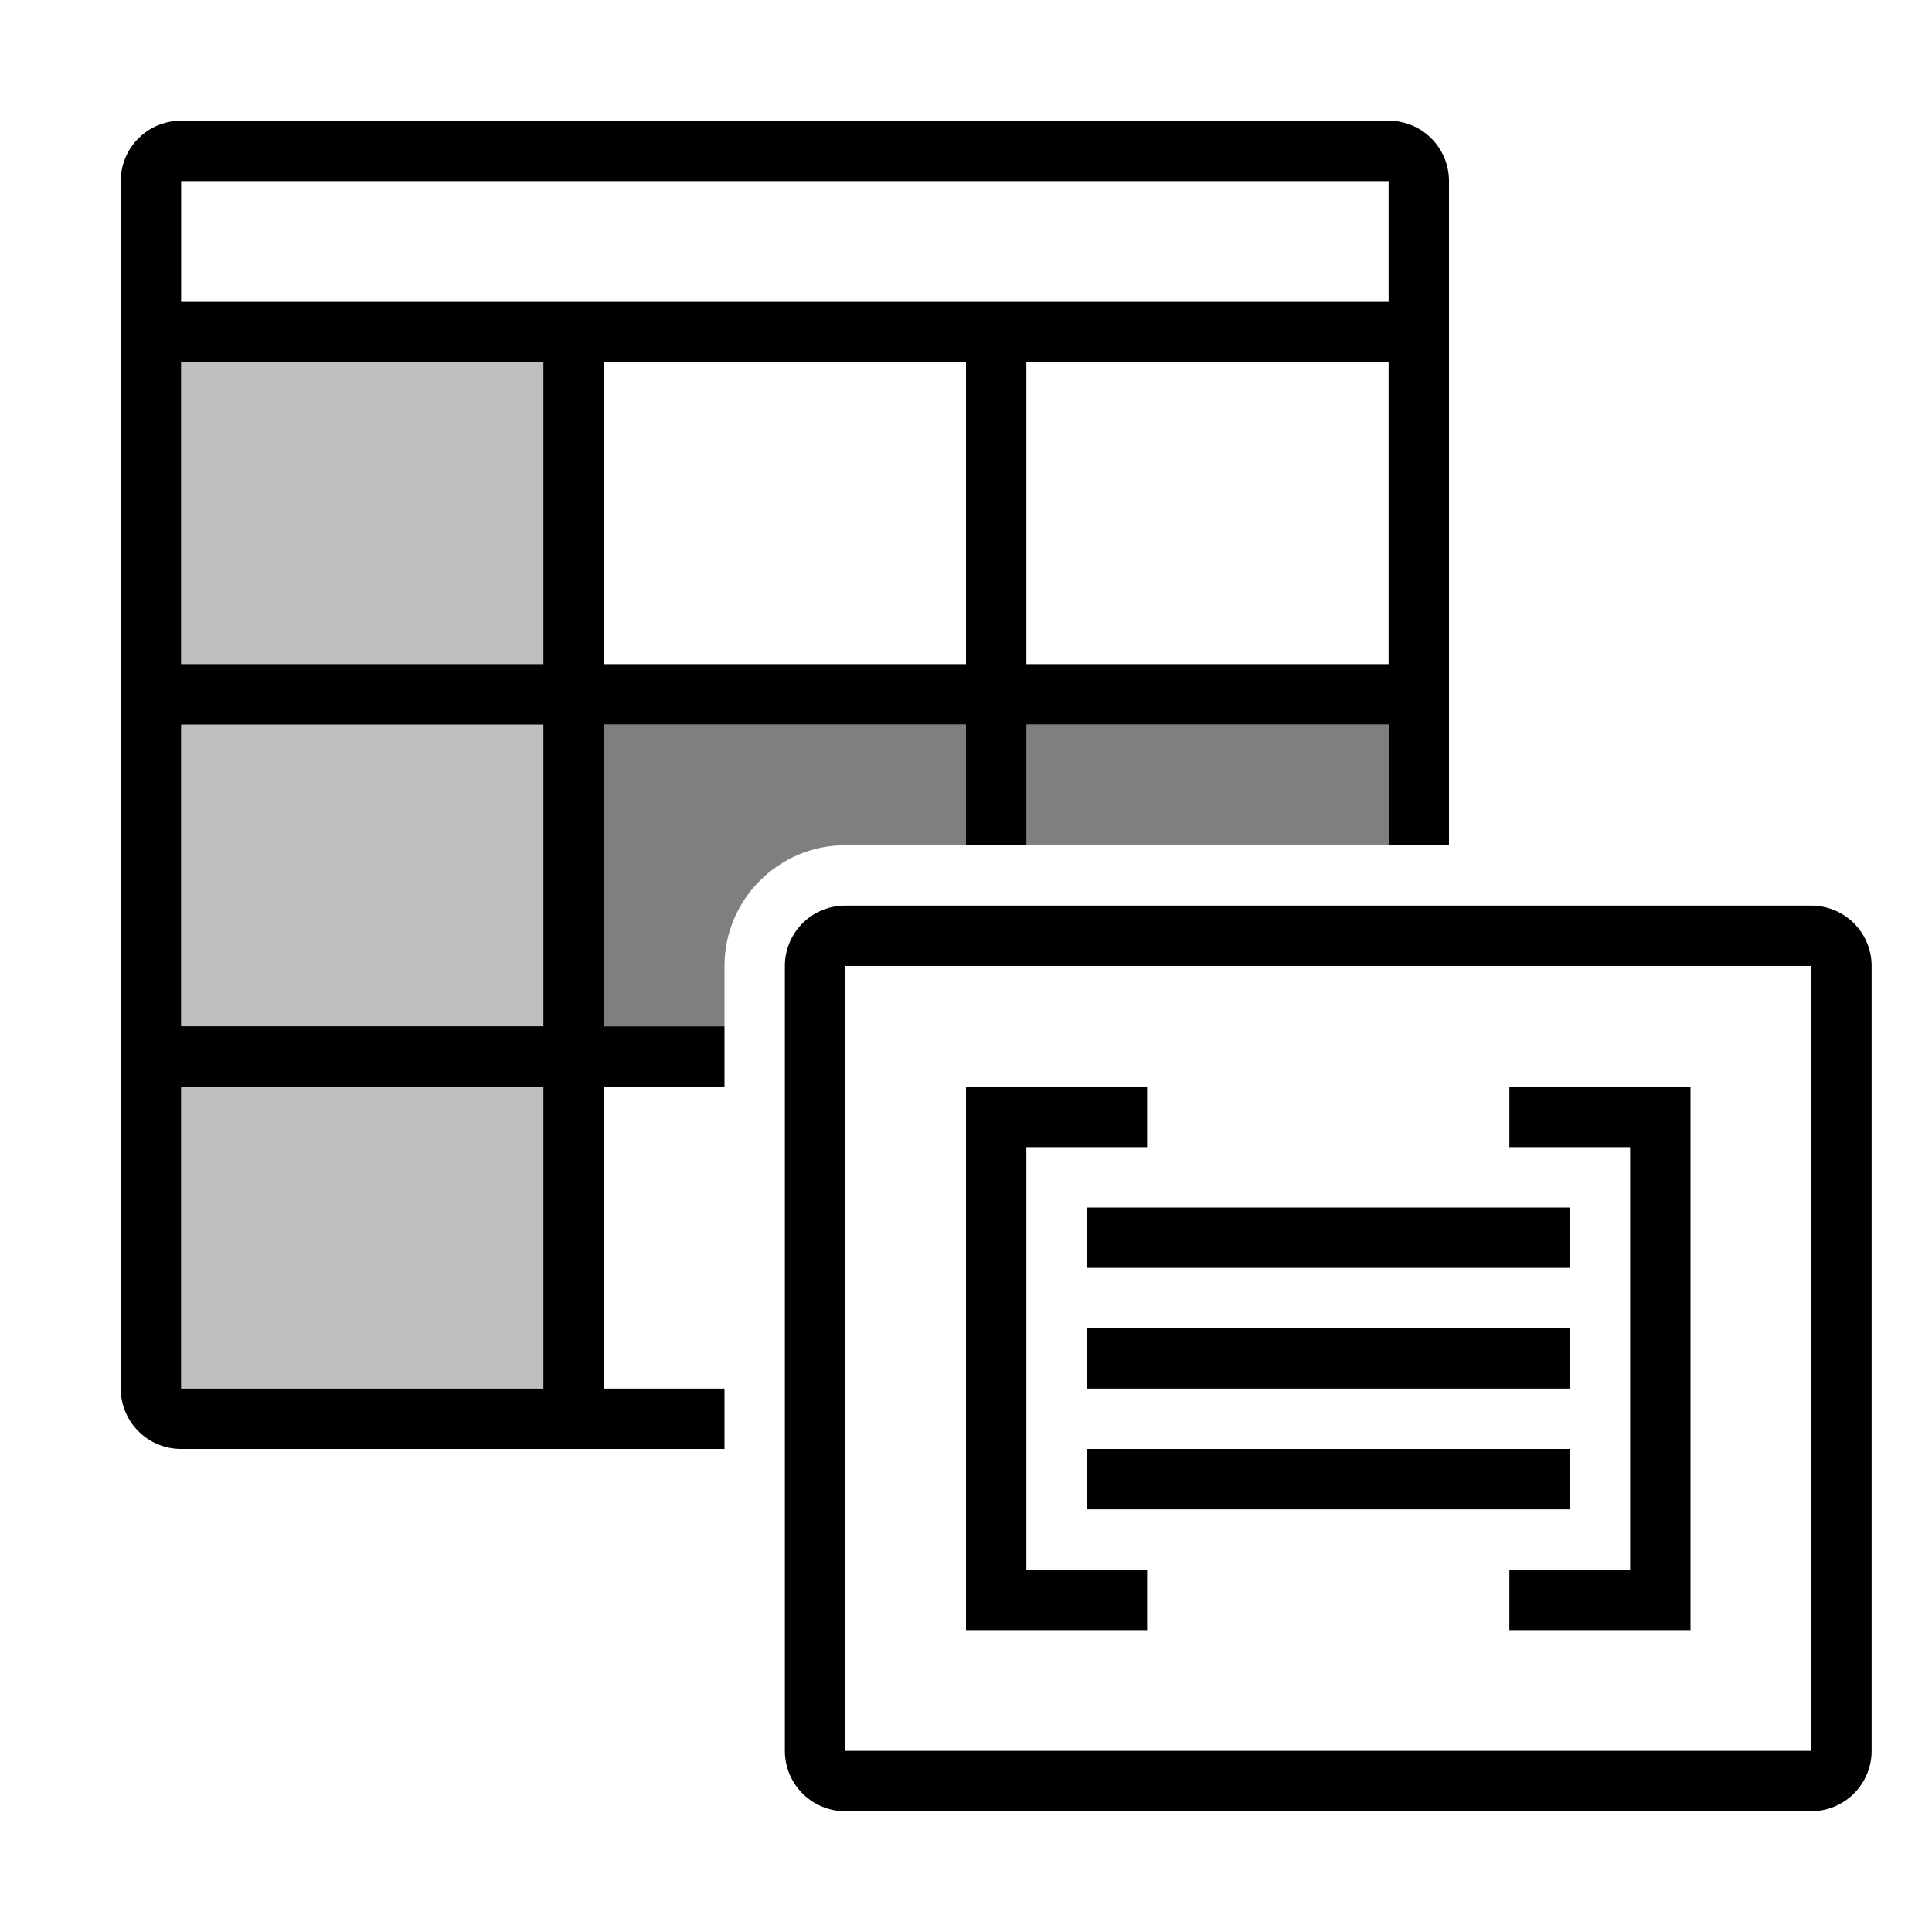<svg xmlns="http://www.w3.org/2000/svg" viewBox="0 0 32 32"><path d="M9 23H3V6h6z" opacity=".25"/><path d="M12 17h-2v-5h13v2h-9c-1.103 0-2 .897-2 2z" opacity=".5"/><path fill="none" d="M0 0h32v32H0z"/><path d="M27 19h-2v-1h3v9h-3v-1h2zm-1 1h-8v1h8zm-16-3h2v1h-2v5h2v1H2.999A1 1 0 0 1 2 23V3c0-.553.445-1 .999-1h20.002c.554 0 .999.447.999 1v11h-1v-2h-6v2h-1v-2h-6zm6-11h-6v5h6zm7 0h-6v5h6zM9 18H3v5h6zm0-6H3v5h6zm0-6H3v5h6zm14-1V3H3v2zm8 11v13a1 1 0 0 1-1 1H14a1 1 0 0 1-1-1V16a1 1 0 0 1 1-1h16a1 1 0 0 1 1 1m-1 0H14v13h16zM19 26h-2v-7h2v-1h-3v9h3zm-1-3h8v-1h-8zm0 2h8v-1h-8z"/></svg>